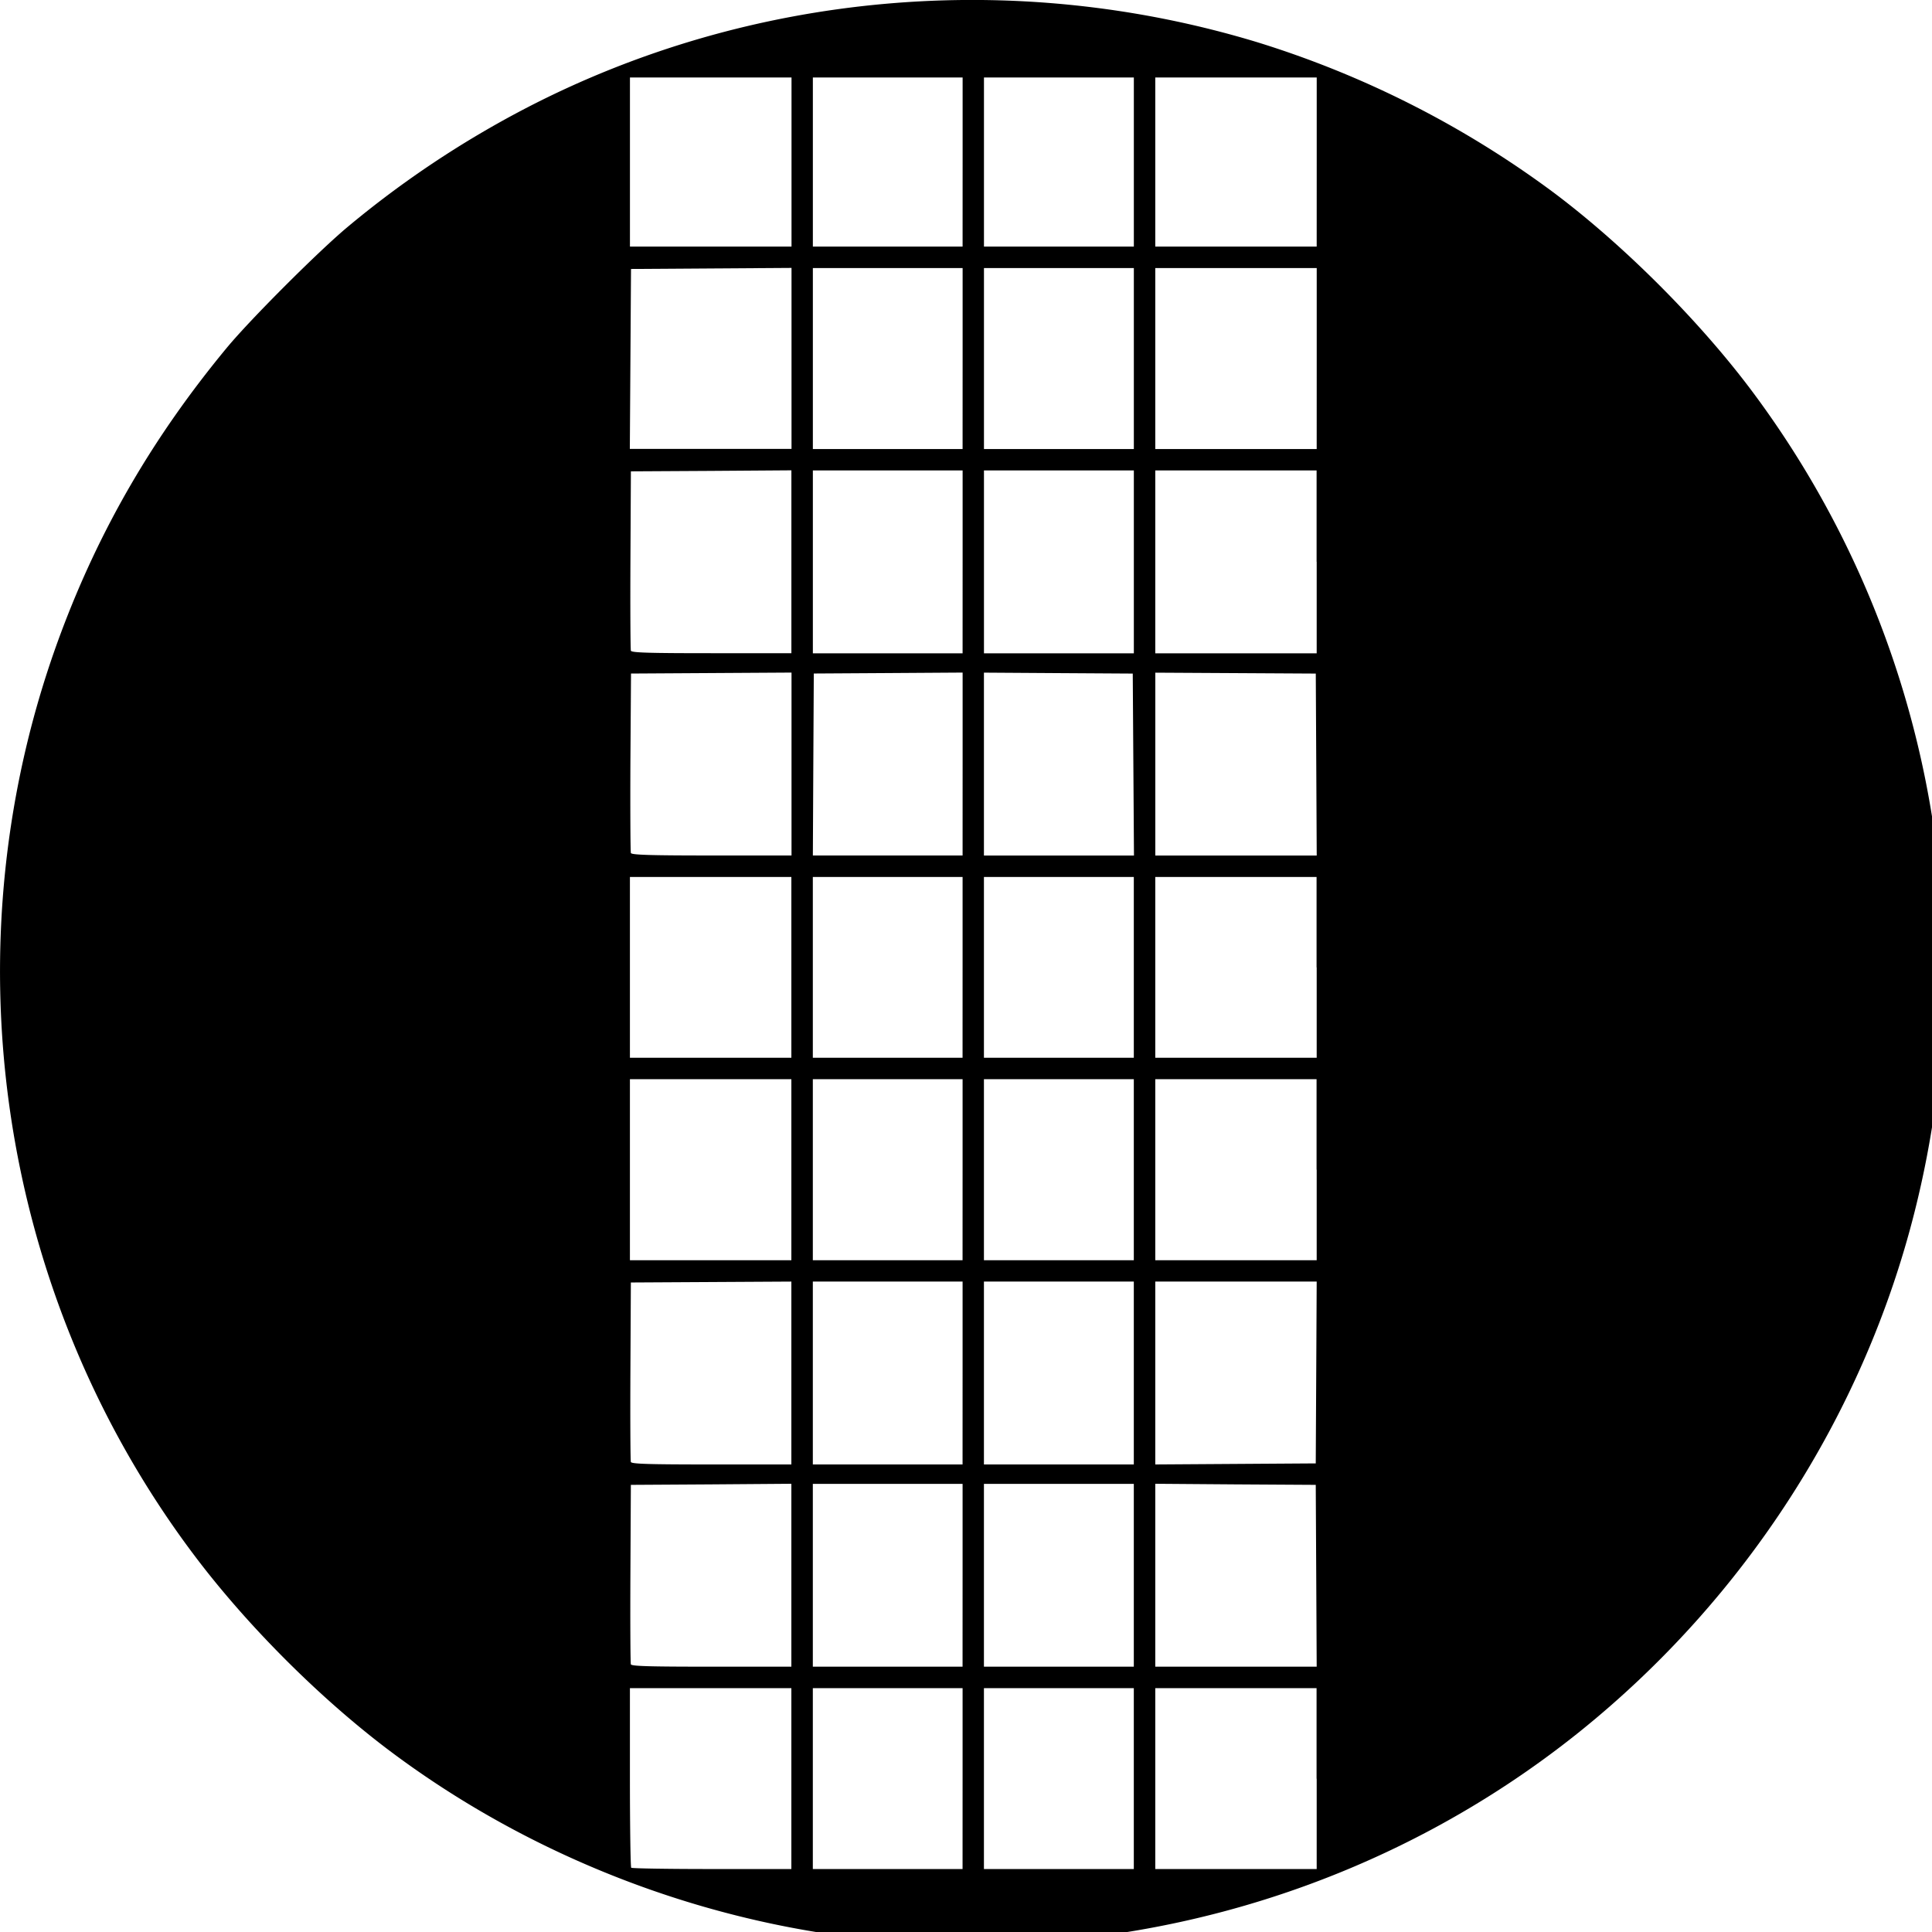 <svg xmlns="http://www.w3.org/2000/svg" width="64pt" height="64pt" viewBox="0 0 64 64"><path d="M30.21 64.355c-6.202-.37-12.331-2.625-17.304-6.359-2.32-1.746-4.738-4.168-6.484-6.492C-.125 42.797-1.801 31.188 2.02 20.96c1.289-3.45 3.062-6.5 5.492-9.438.793-.957 3.058-3.218 4.011-4.011a32.93 32.93 0 0 1 5.895-3.926C24.832-.266 33.586-1.051 41.66 1.402a32.58 32.58 0 0 1 9.817 4.985c2.308 1.734 4.789 4.215 6.523 6.52 5.816 7.75 7.809 17.738 5.43 27.21-1.692 6.746-5.621 12.84-11.106 17.25-6.203 4.98-14.09 7.469-22.113 6.988zm-3.995-5.433v-3h-5.348v2.953c0 1.625.02 2.973.043 2.996.024.024 1.227.043 2.676.043h2.629zm5.672 0v-3h-4.961v5.992h4.96zm5.672 0v-3h-4.965v5.992h4.965zm6.054 0v-3H38.27v5.992h5.347v-2.992zm-17.398-6.738v-3.032l-2.66.02-2.657.016-.015 2.93c-.008 1.616 0 2.972.015 3.015.024.062.618.078 2.672.078h2.645zm5.672 0v-3.028h-4.961v6.055h4.96zm5.672 0v-3.028h-4.965v6.055h4.965zm6.043.015l-.016-3.011-2.66-.016-2.656-.02v6.059h5.347zm-17.387-6.715v-3.03l-5.317.03-.015 2.934c-.008 1.61 0 2.965.015 3.012.024.066.618.082 2.672.082h2.645zm5.672 0v-3.03h-4.961v6.058h4.96zm5.672 0v-3.03h-4.965v6.058h4.965zm6.043-.02l.015-3.01H38.27v6.058l5.316-.035zm-17.387-6.718V35.75h-5.348v5.996h5.348zm5.672 0V35.75h-4.961v5.996h4.96zm5.672 0V35.75h-4.965v5.996h4.965zm6.054 0V35.75H38.27v5.996h5.347v-3zm-17.398-6.7v-2.995h-5.348v5.988h5.348zm5.672 0v-2.995h-4.961v5.988h4.96zm5.672 0v-2.995h-4.965v5.988h4.965zm6.054 0v-2.995H38.27v5.988h5.347v-2.992zM26.22 25.31V22.28l-5.317.032-.02 2.933c-.007 1.613 0 2.969.016 3.012.024.062.622.082 2.672.082h2.649zm5.668 0V22.28l-2.461.016-2.469.015-.016 3.016-.015 3.012h4.96zm5.656.02l-.02-3.017-2.46-.015-2.47-.016v6.059h4.97l-.02-3.016zm6.059 0l-.016-3.017-5.316-.03v6.058h5.347l-.015-3.016zm-17.387-6.72v-3.03l-2.66.019-2.657.015-.015 2.93c-.008 1.61 0 2.965.015 3.012.024.066.618.082 2.672.082h2.645zm5.672 0v-3.027h-4.961v6.059h4.96zm5.672 0v-3.027h-4.965v6.059h4.965zm6.054 0v-3.027H38.27v6.059h5.347v-3.032zM26.22 11.875v-3l-5.317.035-.039 5.961h5.356zm5.668 0V8.879h-4.961v5.996h4.96zm5.672 0V8.879h-4.965v5.996h4.965zm6.058 0V8.879H38.27v5.996h5.347zM26.22 5.367v-2.8h-5.352v5.601h5.352zm5.668 0v-2.8h-4.961v5.601h4.96zm5.672 0v-2.8h-4.965v5.601h4.965zm6.058 0v-2.8H38.27v5.601h5.347zm0 0"/></svg>